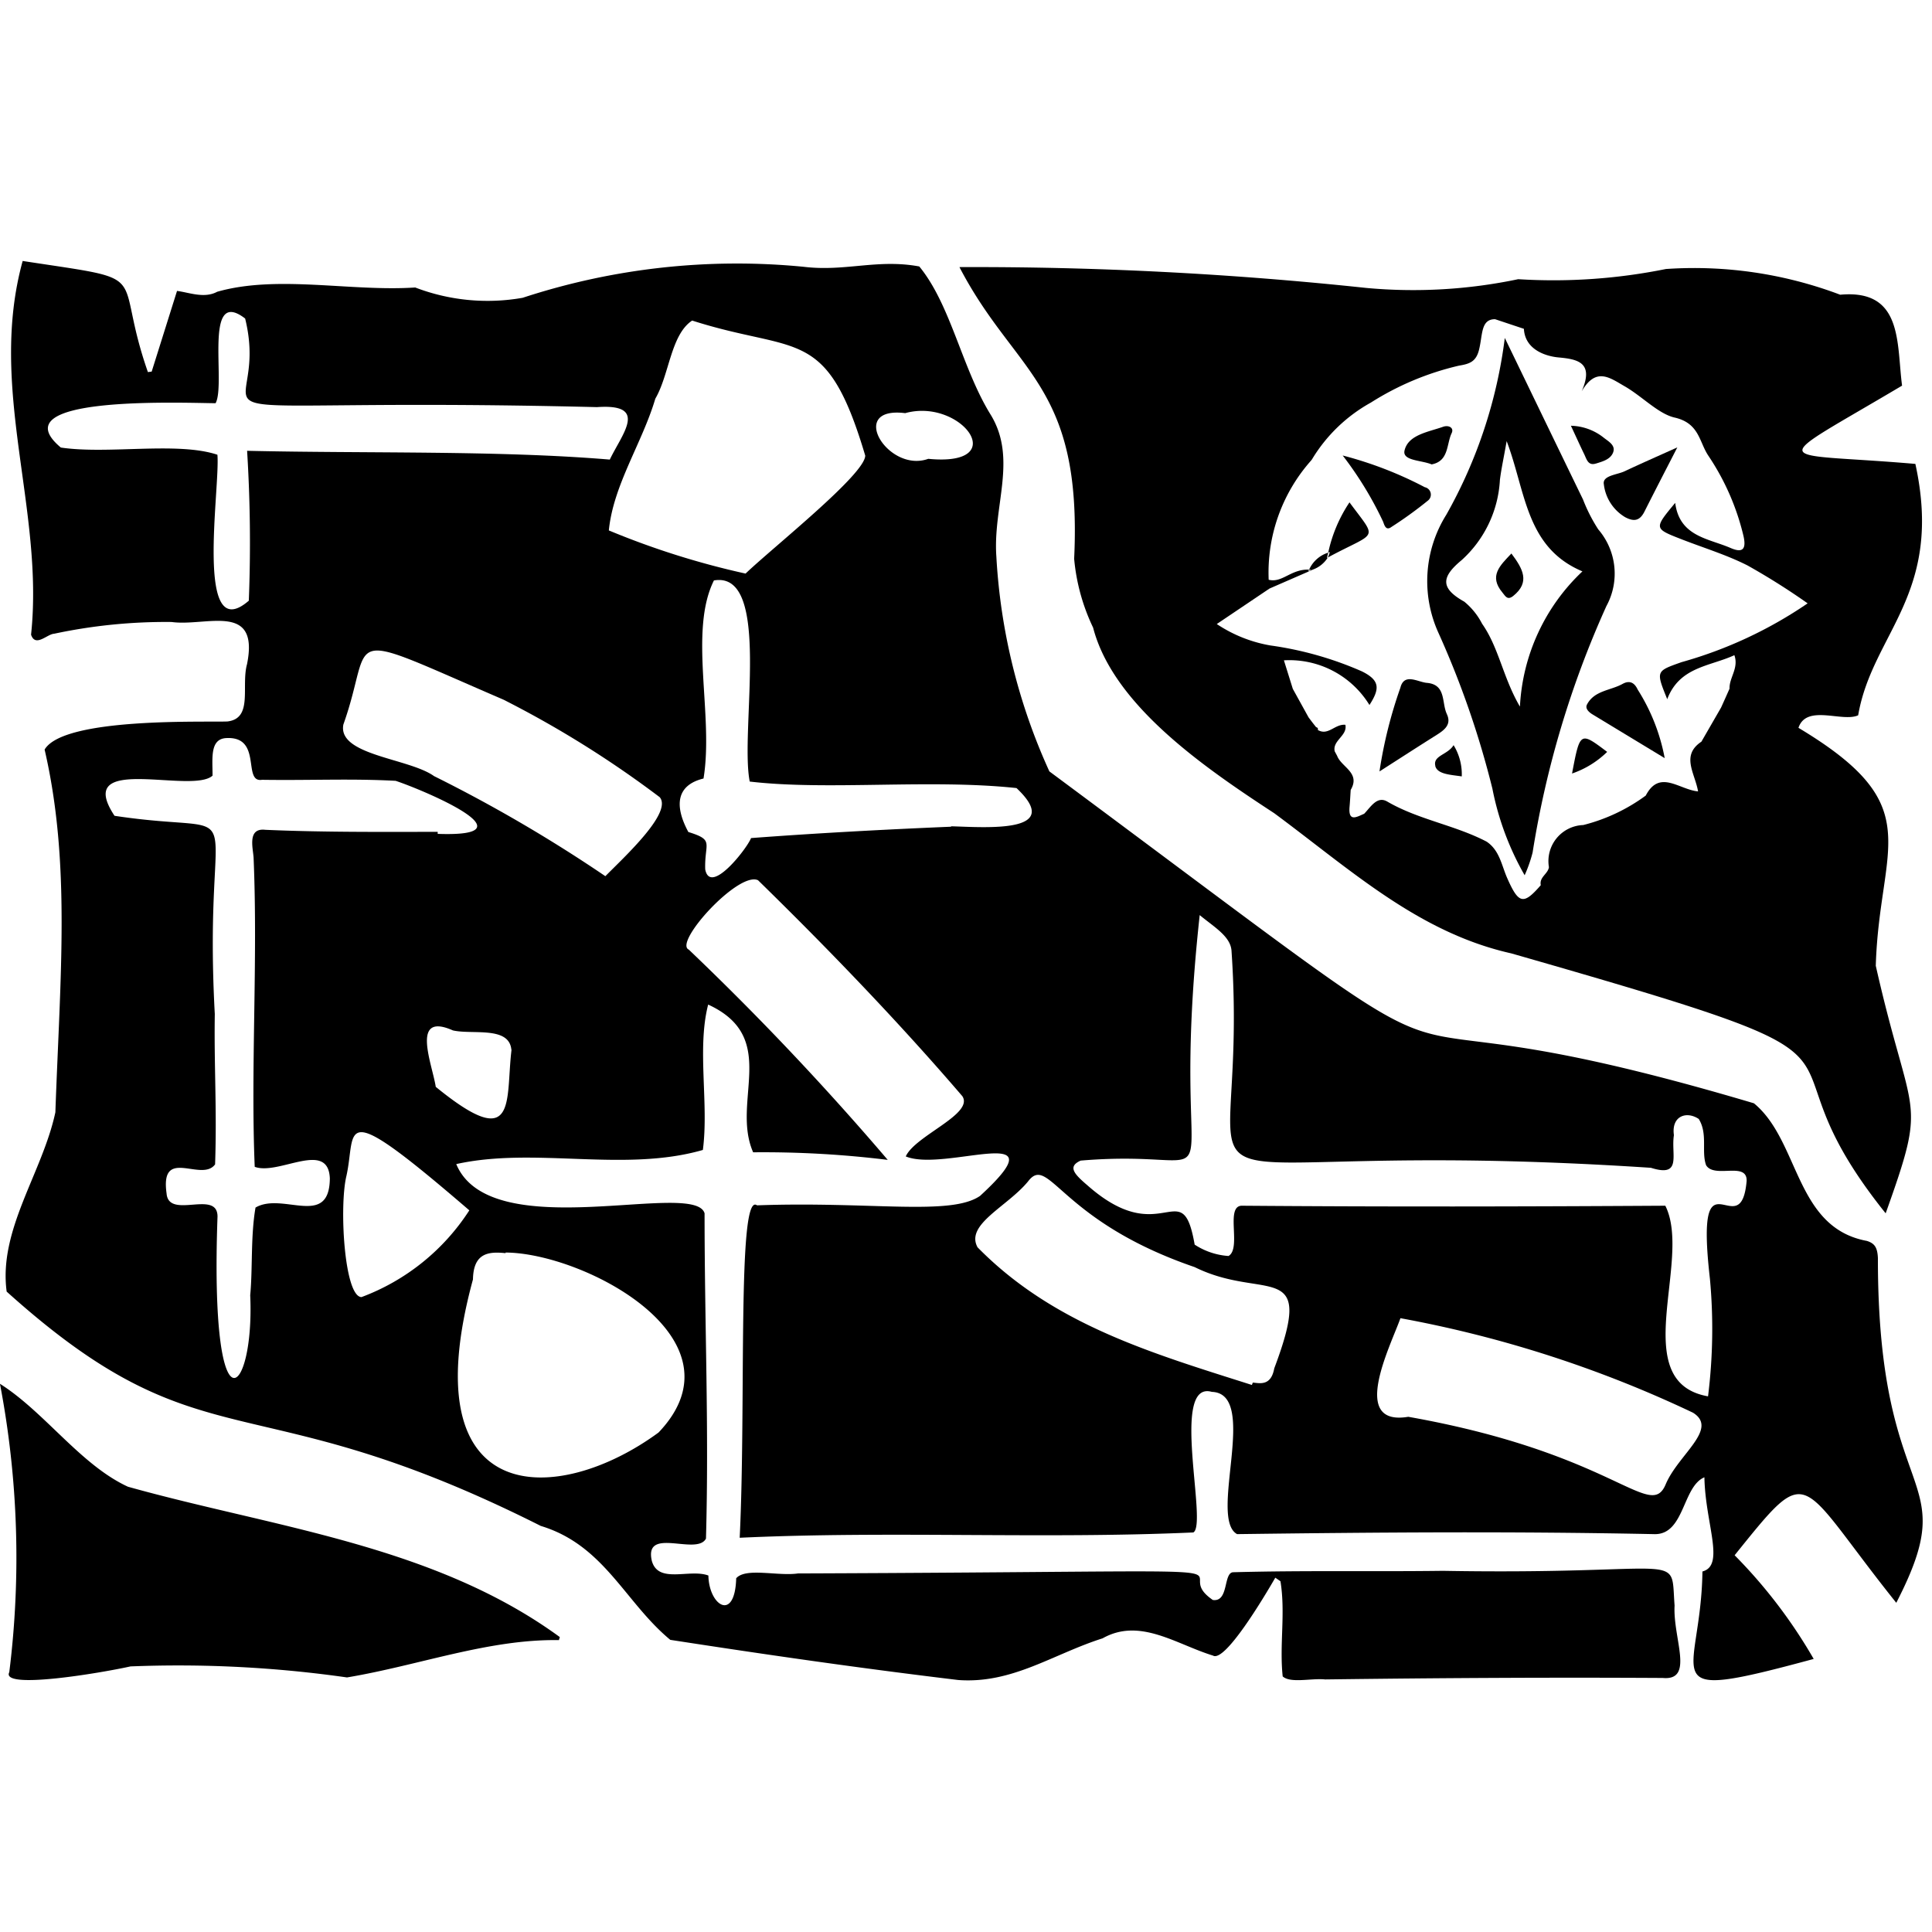 <svg xmlns="http://www.w3.org/2000/svg" xmlns:xlink="http://www.w3.org/1999/xlink" width="51" height="51" viewBox="0 0 51 51">
  <defs>
    <style>
      .cls-1 {
        fill: none;
        stroke: #707070;
      }

      .cls-2 {
        clip-path: url(#clip-path);
      }
    </style>
    <clipPath id="clip-path">
      <rect id="Rectangle_12" data-name="Rectangle 12" class="cls-1" width="51" height="51" transform="translate(0 -0.25)"/>
    </clipPath>
  </defs>
  <g id="Mask_Group_10" data-name="Mask Group 10" class="cls-2" transform="translate(0 0.25)">
    <g id="Layer_61" data-name="Layer 61" transform="translate(0 6.637)">
      <path id="Path_28" data-name="Path 28" d="M.605,61.21c3.567.546,2.342.186,3.3,2.932l.1-.013L4.674,62c.31.037.717.208,1.06.022,1.591-.453,3.528,0,5.228-.113a5.334,5.334,0,0,0,2.836.272,18.125,18.125,0,0,1,7.421-.818c1.092.133,1.944-.214,3.049-.009.838,1.021,1.128,2.7,1.891,3.924.7,1.161.051,2.4.143,3.728a15.735,15.735,0,0,0,1.4,5.677C41.6,85,33.806,79.733,46.3,83.444c1.211.994,1.078,3.282,2.982,3.633.2.064.278.165.291.453-.006,6.679,2.3,5.577.485,9.1-2.649-3.311-2.229-3.788-4.267-1.255a13.4,13.4,0,0,1,2.087,2.737c-4.352,1.178-2.975.541-2.937-2.309.606-.159.074-1.261.052-2.486-.585.244-.522,1.535-1.336,1.5-3.725-.076-7.29-.048-11,0-.766-.419.594-3.711-.666-3.755-1.112-.317-.1,3.509-.49,3.711-3.99.178-7.982-.046-11.974.14.173-3.533-.072-9.164.457-8.775,3.023-.109,5.115.286,5.889-.25,2.192-2.014-.929-.612-1.962-1.041.246-.551,1.807-1.117,1.493-1.591-1.662-1.938-3.528-3.878-5.393-5.7-.516-.245-2.237,1.65-1.828,1.831a74.58,74.58,0,0,1,5.252,5.551,26.922,26.922,0,0,0-3.553-.2c-.591-1.353.716-3.024-1.187-3.9-.3,1.16.021,2.612-.14,3.838-2.08.6-4.433-.088-6.51.373.907,2.182,6.3.4,6.555,1.3,0,2.982.119,5.628.037,8.586-.243.462-1.642-.334-1.429.589.172.616,1,.2,1.493.386.013.794.7,1.238.734.072.254-.29,1.1-.049,1.63-.127,13.967-.05,9.55-.261,10.951.7.431.064.271-.731.543-.732,1.911-.051,3.693-.013,5.534-.037,6.494.114,6-.564,6.113.917-.048.864.534,1.989-.313,1.911-3.013-.017-5.894,0-8.912.039-.367-.037-.913.108-1.12-.08-.089-.838.078-1.672-.059-2.512l-.136-.094c-.305.528-1.332,2.247-1.646,2.056-.976-.3-1.93-1.009-2.913-.455-1.311.416-2.383,1.206-3.812,1.1-2.58-.31-4.991-.657-7.6-1.06-1.2-.994-1.743-2.5-3.418-3.007-7.748-3.9-8.862-1.472-14.1-6.186-.219-1.637.943-3.132,1.286-4.733.127-3.616.407-6.582-.284-9.575.508-.864,4.289-.716,4.826-.742.683-.081.356-.93.517-1.512.334-1.655-1.085-.987-1.992-1.114a14.137,14.137,0,0,0-3.1.31c-.185.009-.494.367-.609.025C1.172,67.753-.326,64.566.6,61.207ZM31.671,78.467c-.9,8.244,1.3,6.115-3.143,6.49-.358.16-.162.362.181.655,1.981,1.749,2.494-.356,2.828,1.563a1.854,1.854,0,0,0,.894.3c.348-.2-.089-1.3.34-1.327,3.838.03,7.4.023,11.19,0,.722,1.435-1.025,4.651,1.128,5.032a14.354,14.354,0,0,0,.05-3.1c-.41-3.586.816-.807.969-2.589.012-.519-.851-.052-1.07-.412-.131-.359.051-.829-.195-1.222-.324-.216-.726-.077-.655.429-.082.515.225,1.124-.606.861-14.1-.928-10.531,2.167-11.073-5.74-.033-.374-.46-.617-.839-.931ZM11.555,76.282v.05c2.576.093-.338-1.142-1.109-1.4-1.191-.064-2.243-.008-3.529-.027-.527.085.03-1.173-.966-1.1-.408.04-.34.529-.339.99-.549.5-3.694-.611-2.588,1.06,3.815.577,2.315-.883,2.647,5.233-.021,1.379.058,2.516.008,3.968-.352.485-1.455-.484-1.281.767.054.7,1.342-.11,1.345.609-.211,5.91.983,4.742.863,2.078.067-.7.009-1.556.14-2.313.714-.422,1.95.556,1.962-.769-.04-1.03-1.352-.072-1.983-.307-.109-2.619.086-5.417-.03-8.164-.018-.261-.167-.788.311-.732,1.441.064,3.038.057,4.55.053ZM22.84,66.344c-1.023-3.444-1.786-2.672-4.568-3.562-.566.375-.6,1.425-.972,2.062-.348,1.174-1.11,2.279-1.227,3.478a21.362,21.362,0,0,0,3.609,1.139c.725-.694,3.159-2.622,3.159-3.115Zm-9.493,21.04V87.4c-.445-.045-.848-.012-.861.693-1.667,6.12,2.261,5.981,4.9,4.041C19.743,89.661,15.413,87.394,13.346,87.384ZM6.523,66.22c3.14.073,6.635-.014,9.575.232.324-.68,1.039-1.482-.338-1.385-12.318-.3-8.512.807-9.288-2.339-1.113-.854-.5,1.722-.78,2.236-1-.011-5.723-.2-4.085,1.17,1.249.186,3.074-.162,4.133.19.077.867-.615,5.1.829,3.853a39.111,39.111,0,0,0-.045-3.957Zm2.543,7.221c-.167.819,1.729.891,2.392,1.366a38.772,38.772,0,0,1,4.523,2.642c.492-.5,1.776-1.674,1.436-2.084a27.26,27.26,0,0,0-4.124-2.575c-4.45-1.919-3.384-1.716-4.227.653Zm23.981,17.44.025-.064c.181.015.48.1.566-.375,1.107-2.939-.249-1.758-2.1-2.673-3.579-1.226-3.84-3-4.4-2.261-.549.667-1.662,1.133-1.332,1.738,2,2.037,4.588,2.79,7.246,3.635Zm3.921-1.761c-.267.746-1.347,2.86.208,2.6,5.481.971,6.389,2.782,6.8,1.771.336-.782,1.4-1.455.714-1.88a31.037,31.037,0,0,0-7.721-2.494ZM25.108,76.142v-.01c.9.024,3.009.2,1.726-1.009-2.284-.245-4.983.07-7.042-.172-.267-1.343.6-5.572-.945-5.309-.671,1.35,0,3.567-.275,5.229-.72.175-.774.719-.4,1.412.7.216.422.283.445.985.132.7,1.105-.551,1.21-.825,1.7-.128,3.489-.225,5.278-.3ZM12.389,86.269c-3.553-3.058-2.965-2.141-3.245-.9-.19.8-.056,3.181.4,3.191a5.8,5.8,0,0,0,2.846-2.29ZM13.5,82.032c-.056-.634-1.033-.393-1.544-.512-1.128-.5-.545.888-.452,1.49,2.172,1.773,1.836.368,2-.978Zm11.005-15.6c2.228.216.87-1.617-.609-1.206-1.543-.192-.454,1.591.609,1.206ZM14.754,97.615c-1.858-.03-3.691.667-5.593.985a31.531,31.531,0,0,0-5.715-.291c-.766.171-3.437.623-3.2.153A24.459,24.459,0,0,0,0,90.849c1.179.744,2.129,2.142,3.379,2.717,3.836,1.074,8.074,1.539,11.4,3.969l-.024.08ZM37.793,66.579c.458-.087.389-.534.528-.825.068-.142-.077-.221-.229-.167-.39.138-.919.21-1.015.626-.062.273.444.252.716.366Zm-1.075,1.66a10.682,10.682,0,0,0,.971-.7.2.2,0,0,0-.077-.358,10.121,10.121,0,0,0-2.167-.837,9.417,9.417,0,0,1,1.066,1.746c.033.088.07.24.207.15Z" transform="translate(-0.001 -61.207)"/>
      <path id="Path_29" data-name="Path 29" d="M326.328,108.918c-.14-.3-.013-.776-.526-.82-.242-.021-.6-.272-.7.13a11.915,11.915,0,0,0-.551,2.208c.528-.338,1.015-.653,1.509-.964.208-.131.4-.277.267-.554Zm-.305,1.373c.057.221.4.231.7.276a1.468,1.468,0,0,0-.216-.825c-.153.256-.552.273-.481.549Zm4.238-7.981c.176-.055.386-.109.457-.294s-.112-.285-.24-.384a1.439,1.439,0,0,0-.874-.321c.146.312.247.537.356.761.059.123.1.3.3.237Zm-7.073,2.478c1.314-.709,1.327-.43.571-1.455a3.826,3.826,0,0,0-.561,1.326l.042-.015a.757.757,0,0,1-.053.143Z" transform="translate(-288.136 -96.959)"/>
      <path id="Path_30" data-name="Path 30" d="M319.105,109.455l-.026.013.037-.141a.82.82,0,0,0-.508.455.267.267,0,0,1,.064.005A.775.775,0,0,0,319.105,109.455Zm7.285-1.936a1.165,1.165,0,0,0,.559.87c.235.127.388.1.511-.14.269-.534.544-1.066.87-1.7-.539.242-.971.433-1.4.634-.2.091-.581.11-.54.338Zm-.839,7.639a2.472,2.472,0,0,0,.927-.571c-.716-.54-.716-.54-.927.571Z" transform="translate(-284.053 -101.626)"/>
      <path id="Path_31" data-name="Path 31" d="M255.687,74.822c.211-.634,1.162-.139,1.576-.331.374-2.177,2.262-3.192,1.51-6.636-3.807-.329-4.016.111-.351-2.066-.148-1.11.032-2.553-1.633-2.4a10.906,10.906,0,0,0-4.6-.679,14.945,14.945,0,0,1-3.9.269,13.477,13.477,0,0,1-4.019.23,97.75,97.75,0,0,0-10.731-.549c1.473,2.835,3.247,3.085,3.028,7.7a5.3,5.3,0,0,0,.5,1.816c.534,2.055,2.955,3.705,4.782,4.9,2.021,1.495,3.807,3.151,6.257,3.7,11.118,3.187,5.995,2.012,9.883,6.862,1.128-3.155.683-2.354-.261-6.535C257.823,77.89,259.155,76.9,255.687,74.822Zm-3.468-.747c.325-.868,1.124-.87,1.776-1.171.122.343-.139.594-.127.883q-.112.254-.224.5l-.519.9c-.547.365-.172.828-.088,1.313-.5-.045-1.015-.592-1.381.11a4.746,4.746,0,0,1-1.65.778A.953.953,0,0,0,249.1,78.5c-.025.178-.26.264-.215.475-.458.528-.584.5-.888-.19-.148-.337-.2-.73-.542-.959-.839-.438-1.8-.579-2.623-1.058-.269-.156-.438.146-.609.322-.2.086-.422.227-.386-.184.013-.147.02-.294.03-.445.267-.454-.246-.6-.358-.9l-.064-.119c-.064-.288.341-.41.282-.7-.278-.028-.455.3-.729.135a.05.05,0,0,0-.043-.071l-.1-.127-.1-.133-.416-.753-.235-.753a2.478,2.478,0,0,1,2.258,1.179c.278-.43.28-.65-.2-.888a9.088,9.088,0,0,0-2.411-.683,3.664,3.664,0,0,1-1.419-.566l1.392-.937,1.134-.494h-.023l-.089.04c.008-.017.016-.03.023-.045-.48-.02-.707.358-1.067.267a4.452,4.452,0,0,1,1.115-3.142.3.3,0,0,0,.037-.051,4.175,4.175,0,0,1,1.546-1.484,7.494,7.494,0,0,1,2.326-.975c.273-.045.449-.1.528-.416.1-.4.043-.81.424-.81l.761.254c.03.564.6.728.92.756.513.046.933.141.606.893.381-.65.742-.356,1.134-.132.457.262.888.726,1.316.825.653.148.647.634.888,1a6.462,6.462,0,0,1,.934,2.133c.089.4-.077.426-.345.309-.588-.254-1.344-.3-1.459-1.189-.56.674-.56.676.146.952.588.231,1.2.414,1.764.7a18.089,18.089,0,0,1,1.586,1,11.285,11.285,0,0,1-3.331,1.553c-.674.24-.678.227-.373.982Z" transform="translate(-208.212 -62.496)"/>
      <path id="Path_32" data-name="Path 32" d="M352.415,89.055c-.317.176-.747.172-.94.547-.05.1.045.194.142.254l1.911,1.158a5.132,5.132,0,0,0-.712-1.808C352.734,89.029,352.609,88.948,352.415,89.055Zm-.643-4.083a4.252,4.252,0,0,1-.4-.785c-.674-1.387-1.345-2.778-2.065-4.265a12.712,12.712,0,0,1-1.544,4.667,3.3,3.3,0,0,0-.208,3.117,24.053,24.053,0,0,1,1.425,4.115,7.456,7.456,0,0,0,.851,2.284,3.687,3.687,0,0,0,.21-.6A25.445,25.445,0,0,1,351.989,87a1.789,1.789,0,0,0-.217-2.027Zm-2.07,4.675c-.448-.773-.553-1.553-.994-2.18a1.838,1.838,0,0,0-.47-.583c-.634-.355-.615-.648-.067-1.1a3.078,3.078,0,0,0,1.007-2.116c.036-.289.1-.575.178-1.023.508,1.336.5,2.807,2,3.439a5.267,5.267,0,0,0-1.649,3.559Z" transform="translate(-309.584 -77.888)"/>
      <path id="Path_33" data-name="Path 33" d="M364.288,133.42c.081.1.134.213.287.091.452-.364.254-.717-.049-1.12C364.224,132.71,363.925,132.985,364.288,133.42Z" transform="translate(-324.629 -124.667)"/>
    </g>
  </g>
</svg>

